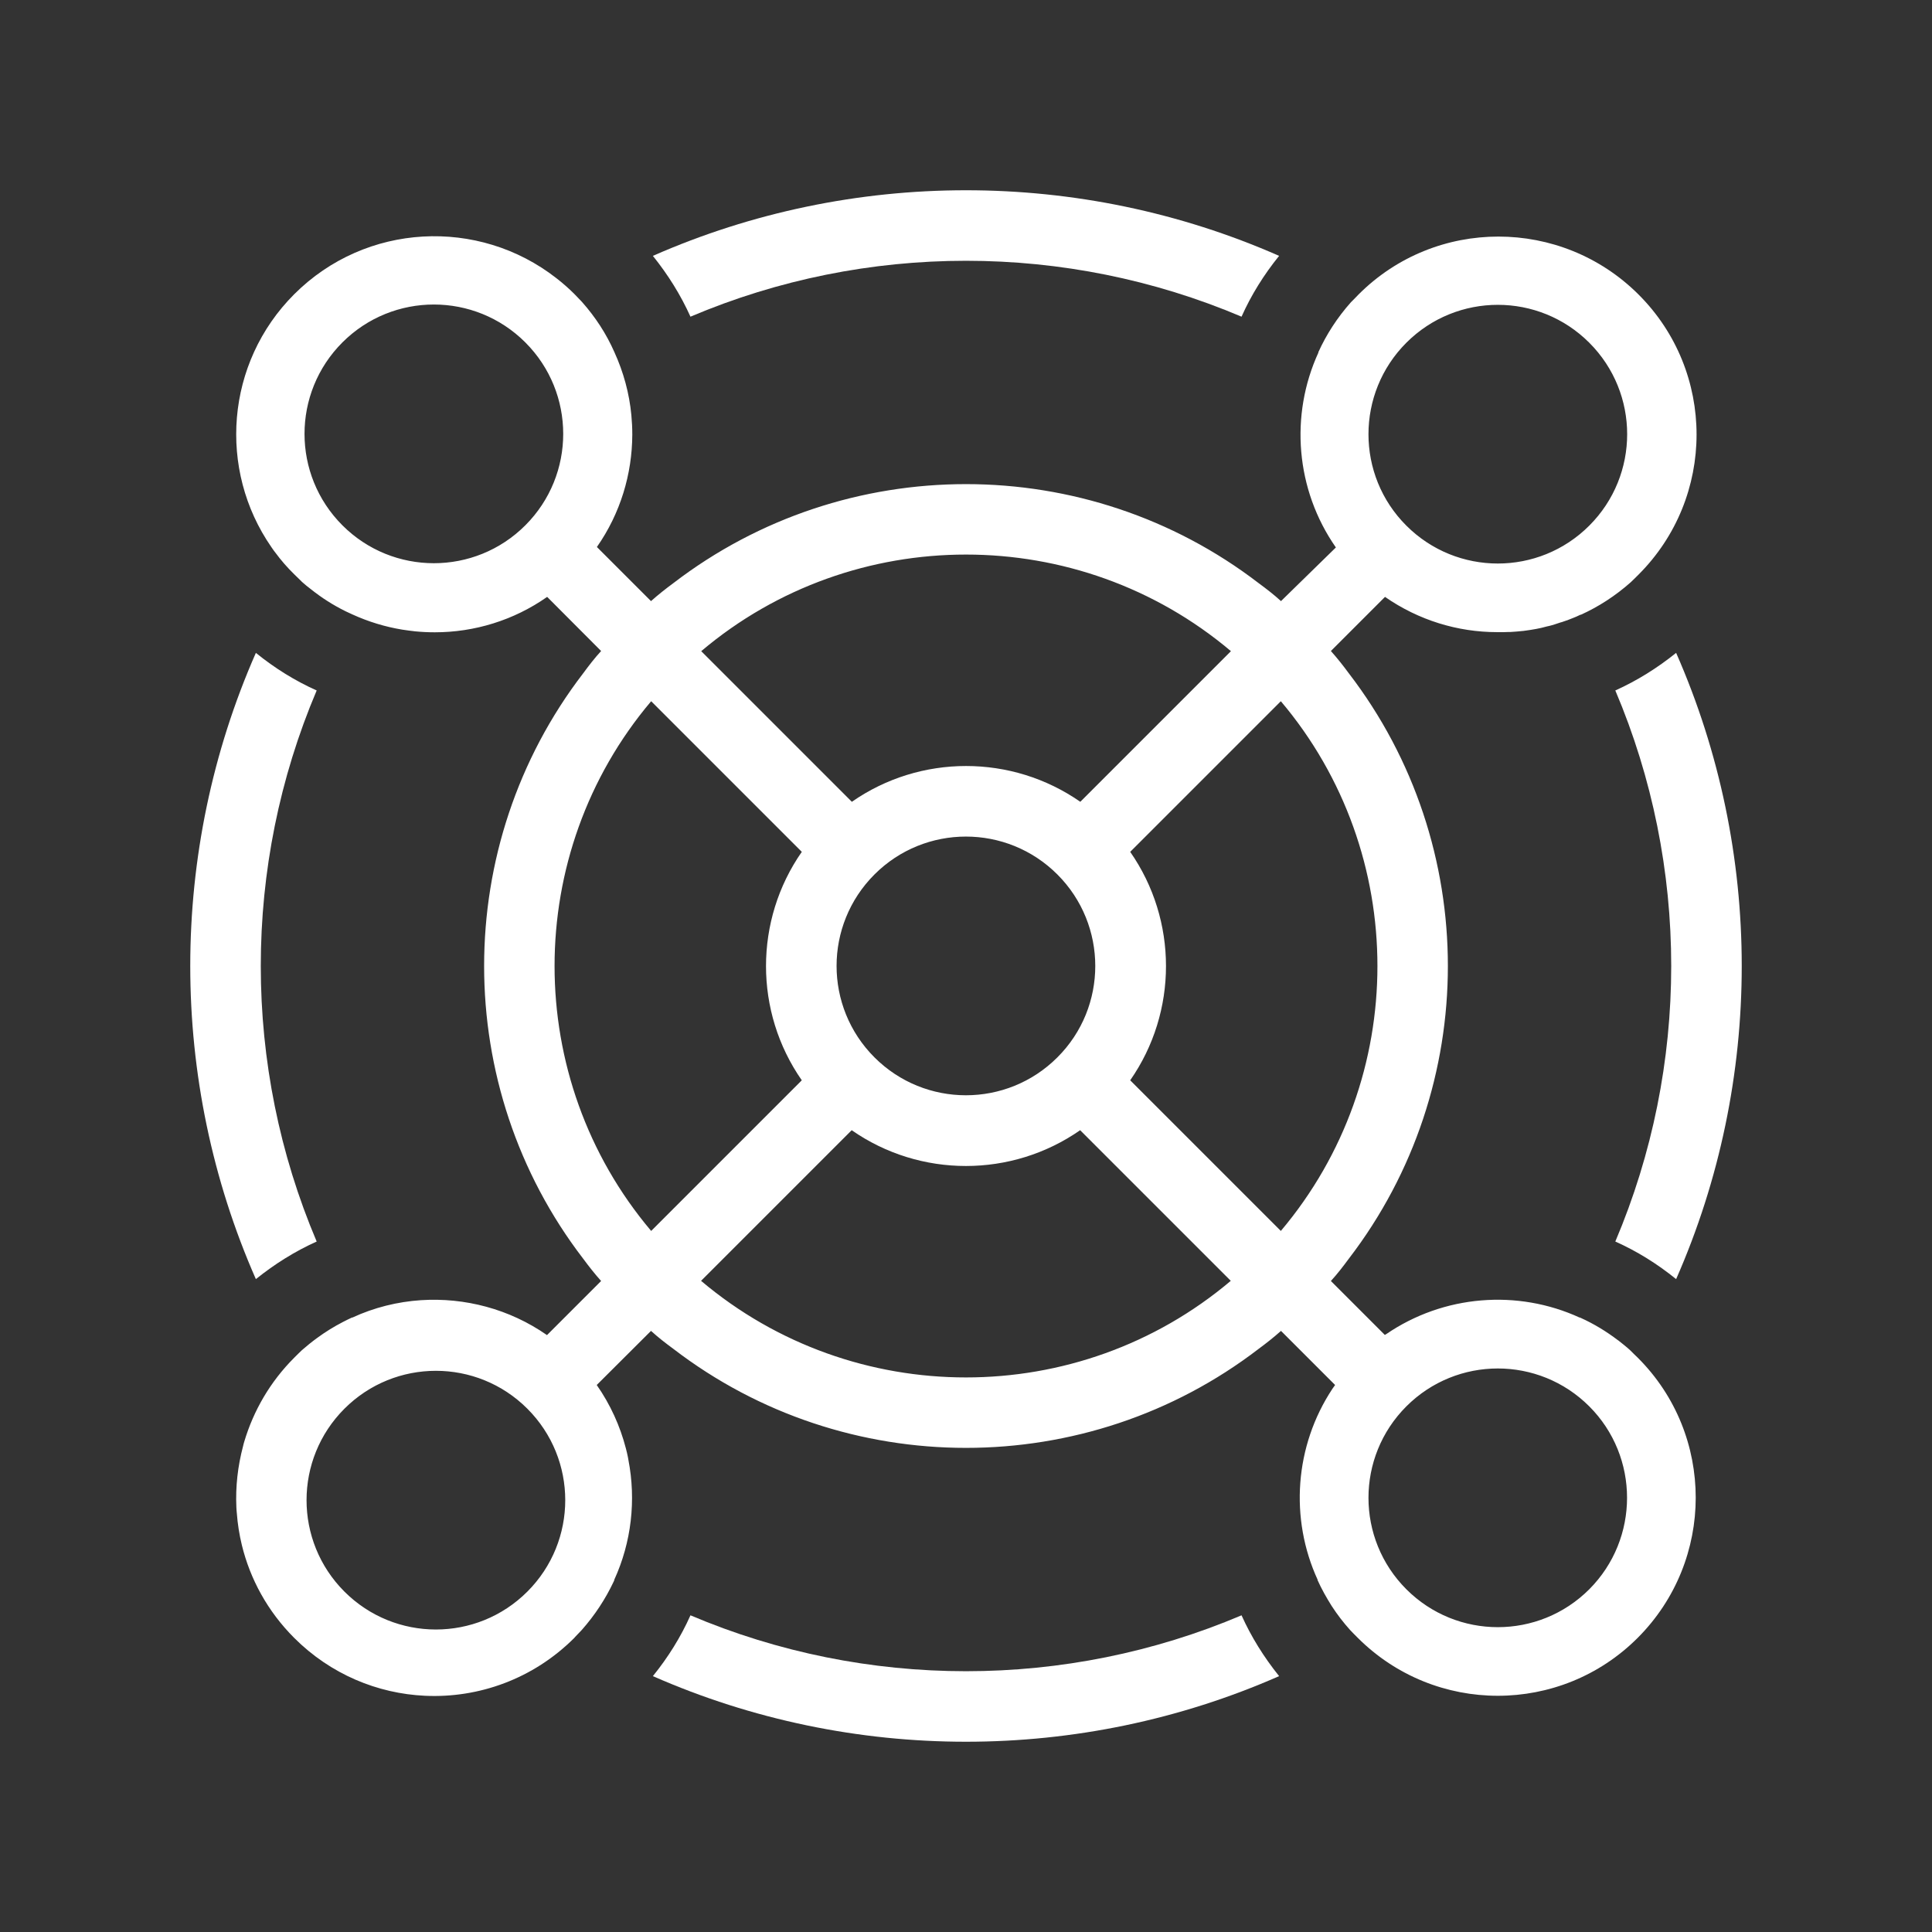 <svg xmlns="http://www.w3.org/2000/svg" viewBox="-67.912 -67.912 710.824 710.824"><rect x="-67.912" y="-67.912" width="710.824" height="710.824" fill="#333333" stroke="none"/> <svg xmlns="http://www.w3.org/2000/svg" xmlns:xlink="http://www.w3.org/1999/xlink" version="1.1" id="Capa_2_1_" x="2.088" y="2.088" viewBox="2.525 2.525 994.95 994.95" xml:space="preserve" height="570.824" width="570.824" preserveAspectRatio="xMinYMin" enable-background="new 0 0 1000 1000" style="overflow: visible;"><path d="M925.8,746.3c-2.4-2.2-5-4.2-7.5-6.2c-0.1,0-0.1-0.1-0.2-0.1c-7.5-5.7-15.4-10.5-23.8-14.3c-0.2-0.1-0.4-0.2-0.6-0.3    l-0.1,0.1c-39.8-18.3-87.3-14.7-124.3,10.7c0,0,0,0-0.1,0c-0.2,0.1-0.4,0.3-0.6,0.4L734,702c4.2-4.6,7.9-9.4,11.5-14.3    c84.7-110.3,84.7-265.1,0-375.4c-3.6-4.9-7.4-9.7-11.5-14.3l34.7-34.7c21.6,15,46.7,22.6,71.9,22.6c0.1,0,0.1,0,0.2,0    c1.1,0,2.1,0,3.2,0c0.3,0,0.7,0,1,0c1,0,2.1-0.1,3.1-0.1c0.4,0,0.7,0,1.1,0c1-0.1,1.9-0.1,2.9-0.2c0.4,0,0.8-0.1,1.3-0.1    c0.7-0.1,1.4-0.1,2.1-0.2c0.7-0.1,1.4-0.1,2.1-0.2c0.5-0.1,0.9-0.1,1.4-0.2c0.9-0.1,1.8-0.3,2.8-0.4c0.8-0.1,1.6-0.3,2.4-0.4    c0.6-0.1,1.1-0.2,1.7-0.3c1-0.2,1.9-0.4,2.9-0.6c0.4-0.1,0.8-0.2,1.2-0.3c0.8-0.2,1.5-0.4,2.3-0.6c0.6-0.1,1.2-0.3,1.8-0.4    c1.2-0.3,2.3-0.6,3.5-1c0.2-0.1,0.4-0.1,0.6-0.2c0.9-0.3,1.8-0.6,2.7-0.9c0.4-0.1,0.9-0.3,1.4-0.4c1-0.3,1.9-0.7,2.9-1    c0.4-0.1,0.7-0.2,1.1-0.4c0.8-0.3,1.5-0.6,2.3-0.9c1.9-0.7,3.7-1.5,5.5-2.4l0.1,0.1c11.5-5.2,22.3-12.2,32.1-20.9    c1.6-1.6,3.3-3.1,5-4.9c49.6-49.6,49.6-130.1,0-179.6s-130.1-49.6-179.6,0c-1.7,1.7-3.2,3.4-4.9,5c-8.7,9.8-15.7,20.6-20.9,32.1    l0.1,0.1c-18.4,40.1-14.7,87.9,11.2,125L702,266c-4.6-4.2-9.4-7.9-14.3-11.5c-110.3-84.7-265.1-84.7-375.4,0    c-4.9,3.6-9.7,7.4-14.3,11.5l-34.7-34.7c15.1-21.6,22.6-46.8,22.7-72v-0.1c0-4.2-0.2-8.3-0.6-12.5c-1.3-13.8-5-27.5-10.9-40.4    c-5.1-11.6-12.1-22.4-20.8-32.2c-0.8-0.8-1.6-1.6-2.3-2.4c-0.8-0.9-1.7-1.7-2.5-2.6c-3.7-3.7-7.6-7.1-11.6-10.2    C187.4,19.9,115.1,23.3,69.2,69.2c-44.1,44.1-49,112.6-14.7,162.1c0.3,0.4,0.6,0.9,0.9,1.3c0.5,0.8,1.1,1.5,1.7,2.3    c3.6,4.9,7.6,9.5,12.1,13.9c1.3,1.3,2.6,2.5,3.8,3.7c0.4,0.4,0.8,0.8,1.2,1.2c1.8,1.6,3.7,3.2,5.6,4.6c7,5.6,14.4,10.3,22.3,14.2    c1.4,0.7,2.9,1.4,4.3,2c10.3,4.7,21.1,8,32.1,9.8c2.7,0.4,5.5,0.8,8.3,1.1c4.1,0.4,8.3,0.6,12.5,0.6h0.1c25.2,0,50.5-7.6,72-22.7    L266,298c-4.2,4.6-7.9,9.4-11.5,14.3c-84.7,110.3-84.7,265.1,0,375.4c3.6,4.9,7.4,9.7,11.5,14.3l-34.7,34.7    c-24.1-16.8-52.7-24.2-80.8-22.4c-15.1,1-30.1,4.7-44.1,11.2l-0.1-0.1c-2,0.9-3.9,1.9-5.9,2.9c-5.8,3-11.3,6.4-16.6,10.3    c-3.3,2.4-6.5,5-9.6,7.7c-1.6,1.6-3.3,3.1-5,4.9c-15.5,15.5-26.1,34-32,53.7c-0.3,1-0.6,2-0.8,3c-3.4,12.8-4.9,26-4.3,39.1    c0.1,1.3,0.1,2.7,0.3,4c0.5,6.8,1.6,13.7,3.2,20.3c5.3,21.8,16.5,42.5,33.6,59.6c23.3,23.3,53.4,35.7,83.9,37.1    c34.4,1.6,69.4-10.8,95.7-37.1c0.2-0.2,0.4-0.4,0.6-0.7c1.5-1.5,2.8-3,4.2-4.4c8.4-9.5,15.2-19.9,20.4-30.9    c0.2-0.4,0.4-0.8,0.5-1.1l-0.1-0.1c11.1-24.2,14.1-51.2,9.1-77c-0.1-0.5-0.2-1.1-0.3-1.7c-0.4-1.9-0.8-3.8-1.3-5.6    c-3.7-14.3-9.9-28.1-18.7-40.7L298,734c4.6,4.2,9.4,7.9,14.3,11.5c110.3,84.7,265.1,84.7,375.4,0c4.9-3.6,9.7-7.4,14.3-11.5    l34.7,34.7c-0.6,0.8-1.1,1.6-1.7,2.4c-24.3,36.7-27.5,83.3-9.5,122.5l-0.1,0.1c2.6,5.8,5.7,11.3,9.1,16.7    c3.5,5.4,7.4,10.5,11.8,15.4c1.6,1.6,3.1,3.3,4.9,5c49.6,49.6,130.1,49.6,179.6,0s49.6-130.1,0-179.6    C929.1,749.5,927.4,748,925.8,746.3z M782.4,100.3c32.4-32.4,84.9-32.4,117.3,0c32.4,32.4,32.4,84.9,0,117.3    c-32.4,32.4-84.9,32.4-117.3,0C750,185.3,750,132.7,782.4,100.3z M217.4,217.4c-32.4,32.4-84.9,32.4-117.3,0    c-32.4-32.4-32.4-84.9,0-117.3c32.4-32.4,84.9-32.4,117.3,0C249.8,132.5,249.8,185,217.4,217.4z M218.7,901.2    c-32.4,32.4-84.9,32.4-117.3,0c-32.4-32.4-32.4-84.9,0-117.3c32.4-32.4,84.9-32.4,117.3,0C251.1,816.3,251.1,868.8,218.7,901.2z     M669.9,298.1l-96.6,96.6c-43.9-30.6-102.6-30.6-146.5,0l-96.6-96.6C427.9,215.5,572.1,215.5,669.9,298.1z M558.6,558.6    c-32.4,32.4-84.9,32.4-117.3,0c-32.4-32.4-32.4-84.9,0-117.3c32.4-32.4,84.9-32.4,117.3,0C591,473.7,591,526.3,558.6,558.6z     M298.1,669.9c-82.6-97.8-82.6-242,0-339.7l96.6,96.6c-30.6,43.9-30.6,102.6,0,146.5L298.1,669.9z M330.1,701.9l96.6-96.6    c43.9,30.6,102.6,30.6,146.5,0l96.6,96.6C572.1,784.5,427.9,784.5,330.1,701.9z M701.9,669.9l-96.6-96.6    c30.6-43.9,30.6-102.6,0-146.5l96.6-96.6C784.5,427.9,784.5,572.1,701.9,669.9z M899.7,899.7c-32.4,32.4-84.9,32.4-117.3,0    c-32.4-32.4-32.4-84.9,0-117.3c32.4-32.4,84.9-32.4,117.3,0C932,814.7,932,867.3,899.7,899.7z" style="fill: #FFFFFF; fill-opacity: 1;"></path><path d="M955.4,700.8c56.1-127.5,56.1-274.1,0-401.6c-12.2,9.8-25.2,17.9-39,24.1c47.8,112.6,47.8,240.8,0,353.4    C930.3,682.9,943.3,691,955.4,700.8z" style="fill: #FFFFFF; fill-opacity: 1;"></path><path d="M676.7,83.6c6.2-13.9,14.3-26.9,24.1-39c-127.5-56.1-274.1-56.1-401.6,0c9.8,12.2,17.9,25.2,24.1,39    C435.9,35.8,564.1,35.8,676.7,83.6z" style="fill: #FFFFFF; fill-opacity: 1;"></path><path d="M44.6,299.2c-56.1,127.5-56.1,274.1,0,401.6c12.2-9.8,25.2-17.9,39-24.1c-47.8-112.6-47.8-240.8,0-353.4    C69.7,317.1,56.7,309,44.6,299.2z" style="fill: #FFFFFF; fill-opacity: 1;"></path><path d="M323.3,916.4c-6.2,13.9-14.3,26.9-24.1,39c127.5,56.1,274.1,56.1,401.6,0c-9.8-12.2-17.9-25.2-24.1-39    C564.1,964.2,435.9,964.2,323.3,916.4z" style="fill: #FFFFFF; fill-opacity: 1;"></path></svg></svg>